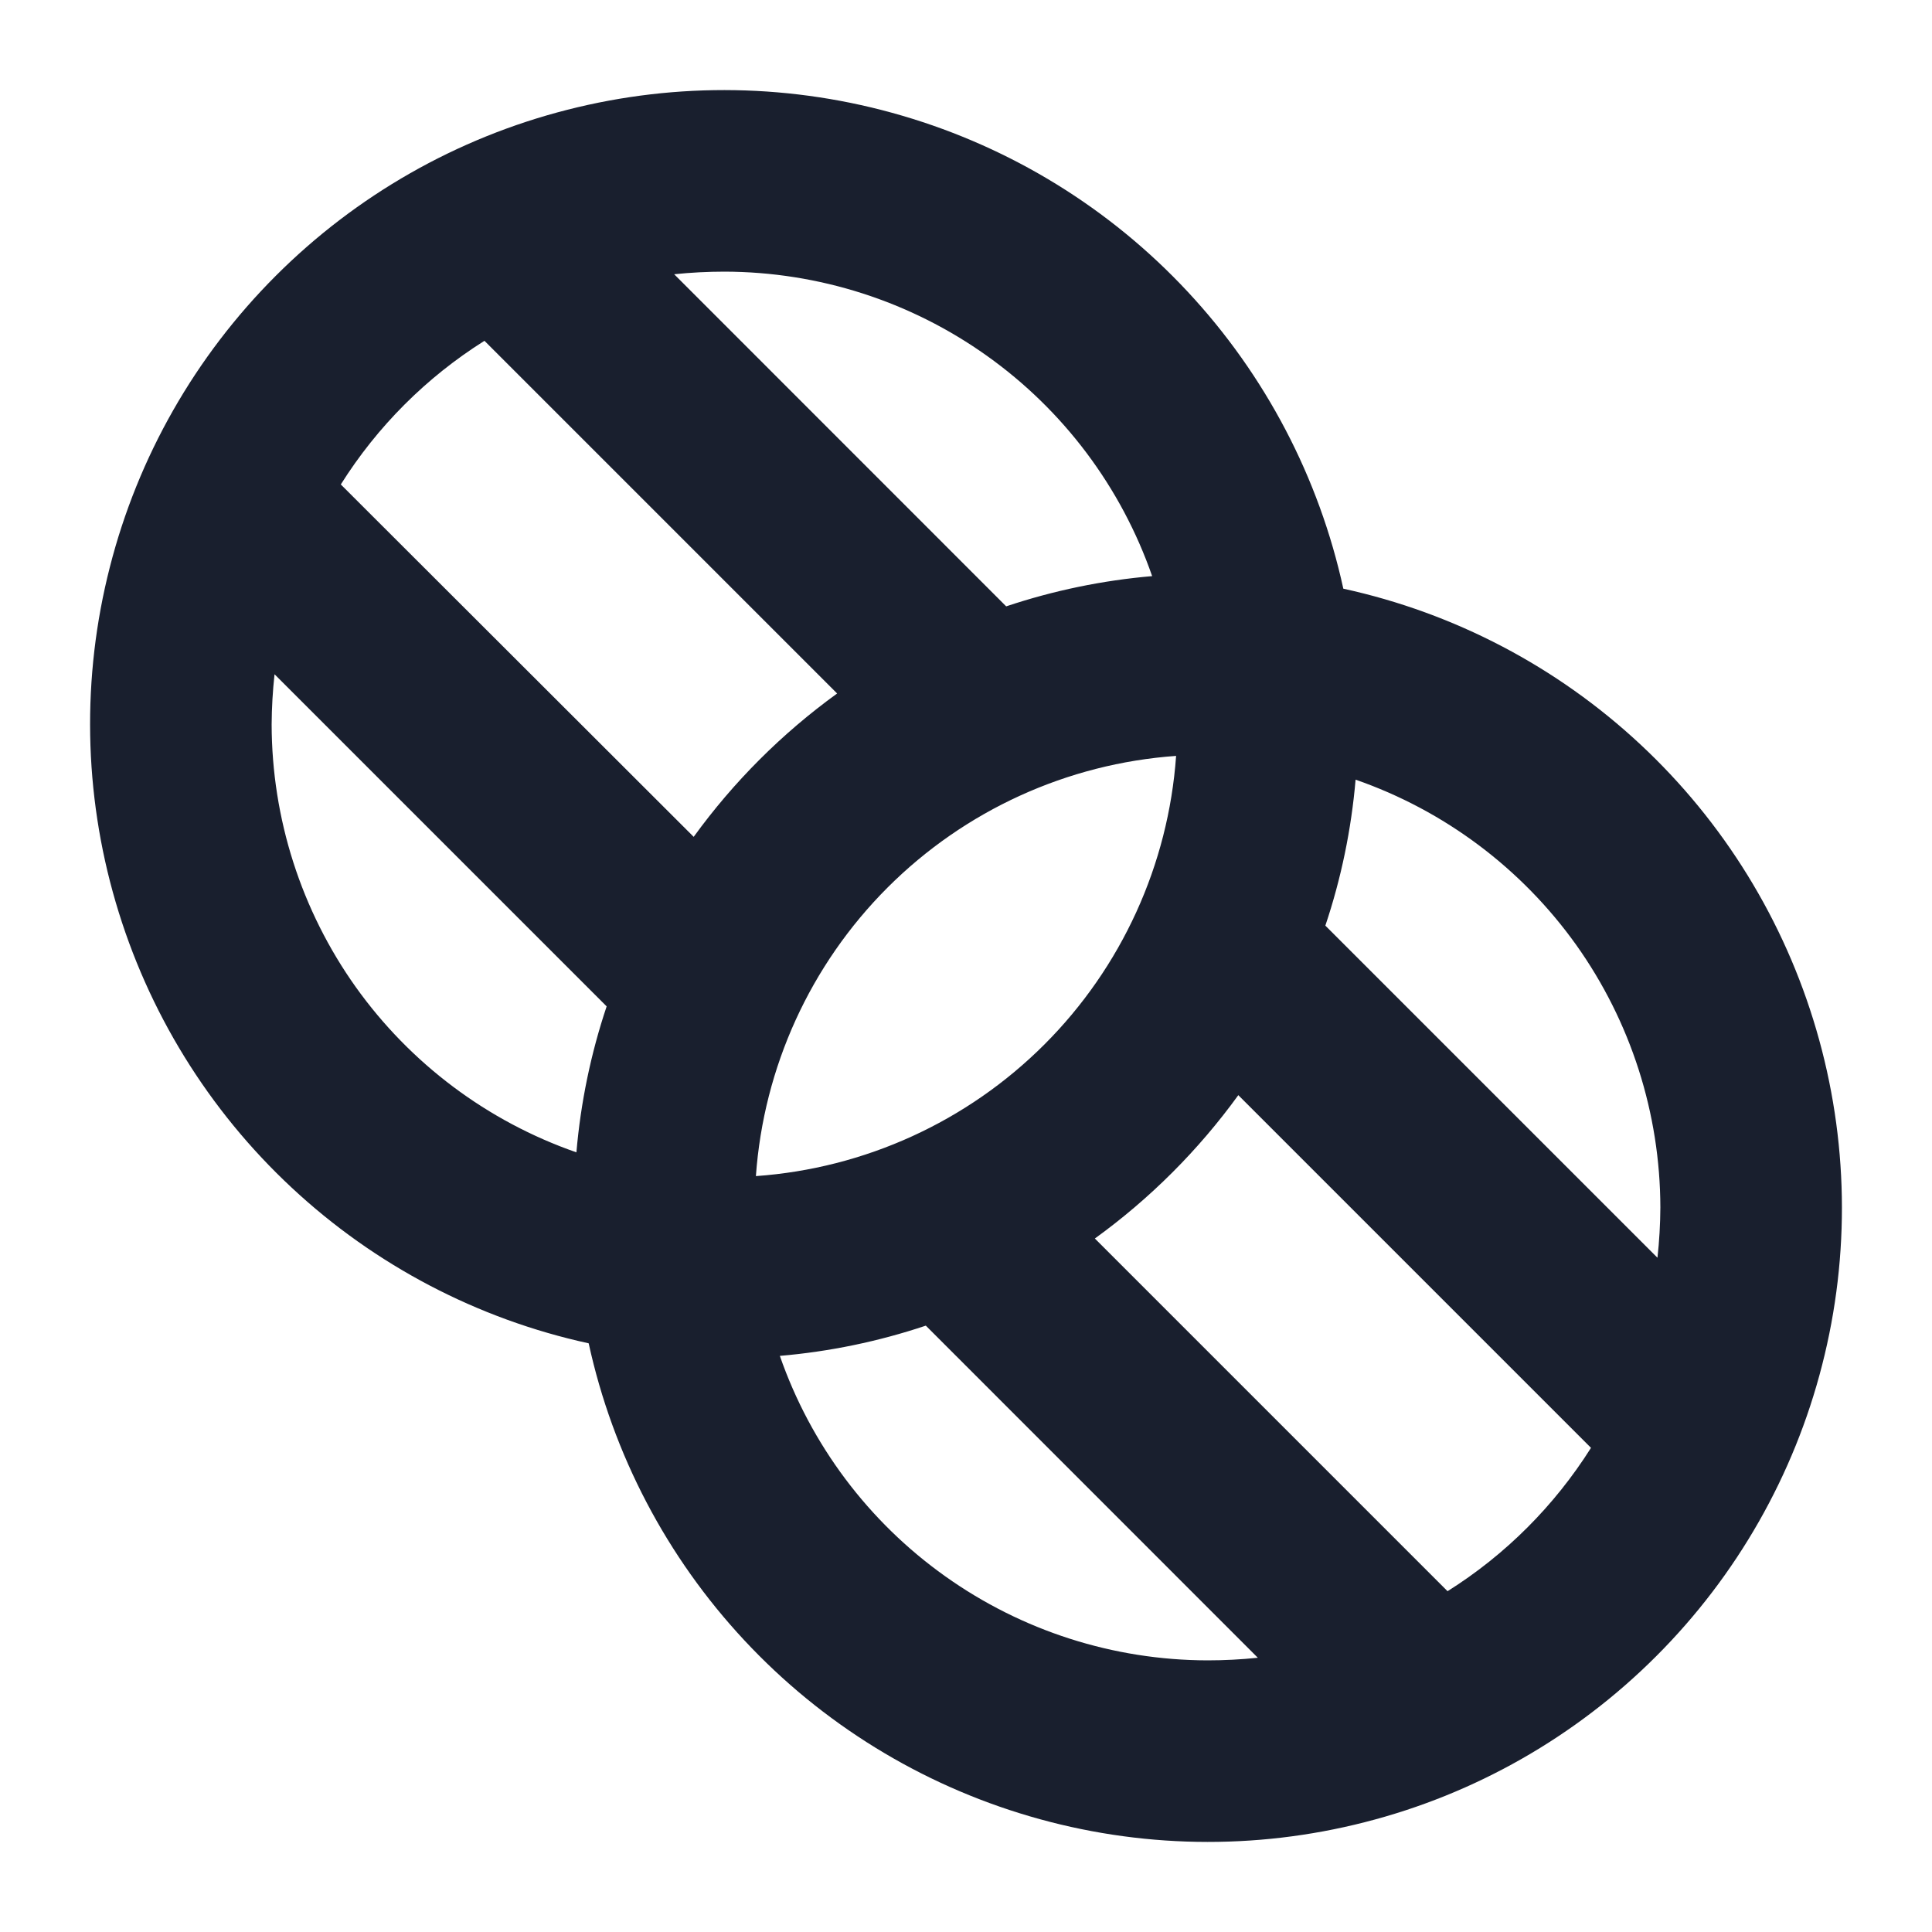 <svg width="20" height="20" viewBox="0 0 20 20" fill="none" xmlns="http://www.w3.org/2000/svg">
<path d="M13.906 6.094C13.655 4.943 13.098 3.881 12.295 3.02C11.492 2.158 10.471 1.529 9.341 1.198C8.21 0.866 7.012 0.845 5.871 1.137C4.729 1.428 3.688 2.022 2.855 2.855C2.022 3.688 1.428 4.729 1.137 5.871C0.845 7.012 0.866 8.21 1.198 9.341C1.529 10.471 2.158 11.492 3.02 12.295C3.881 13.098 4.943 13.655 6.094 13.906C6.345 15.057 6.902 16.119 7.705 16.98C8.508 17.842 9.529 18.471 10.659 18.802C11.79 19.134 12.988 19.155 14.129 18.863C15.271 18.572 16.312 17.978 17.145 17.145C17.978 16.312 18.572 15.271 18.863 14.129C19.155 12.988 19.134 11.79 18.802 10.659C18.471 9.529 17.842 8.508 16.98 7.705C16.119 6.902 15.057 6.345 13.906 6.094ZM17.188 12.5C17.187 12.674 17.177 12.847 17.158 13.02L13.72 9.582C13.884 9.093 13.989 8.585 14.033 8.071C14.953 8.391 15.751 8.989 16.317 9.782C16.882 10.576 17.186 11.526 17.188 12.5ZM7.825 12.175C7.905 11.048 8.389 9.987 9.188 9.188C9.987 8.389 11.048 7.905 12.175 7.825C12.095 8.952 11.611 10.013 10.812 10.812C10.013 11.611 8.952 12.095 7.825 12.175ZM11.927 5.964C11.413 6.008 10.906 6.113 10.416 6.277L6.979 2.839C7.152 2.821 7.326 2.812 7.5 2.812C8.474 2.814 9.423 3.118 10.216 3.683C11.009 4.247 11.607 5.044 11.927 5.964ZM5.015 3.528L8.666 7.179C8.095 7.592 7.594 8.093 7.181 8.663L3.528 5.015C3.906 4.414 4.414 3.906 5.015 3.528ZM2.812 7.5C2.813 7.326 2.823 7.153 2.842 6.98L6.28 10.418C6.116 10.907 6.011 11.415 5.967 11.929C5.047 11.609 4.249 11.011 3.683 10.218C3.118 9.424 2.814 8.474 2.812 7.5ZM8.073 14.036C8.587 13.992 9.094 13.887 9.584 13.723L13.021 17.161C12.848 17.179 12.674 17.188 12.5 17.188C11.526 17.186 10.577 16.882 9.784 16.317C8.991 15.753 8.393 14.956 8.073 14.036ZM14.985 16.472L11.334 12.821C11.905 12.408 12.406 11.907 12.819 11.337L16.47 14.988C16.092 15.587 15.585 16.095 14.985 16.472Z" fill="#191F2E"/>
</svg>
